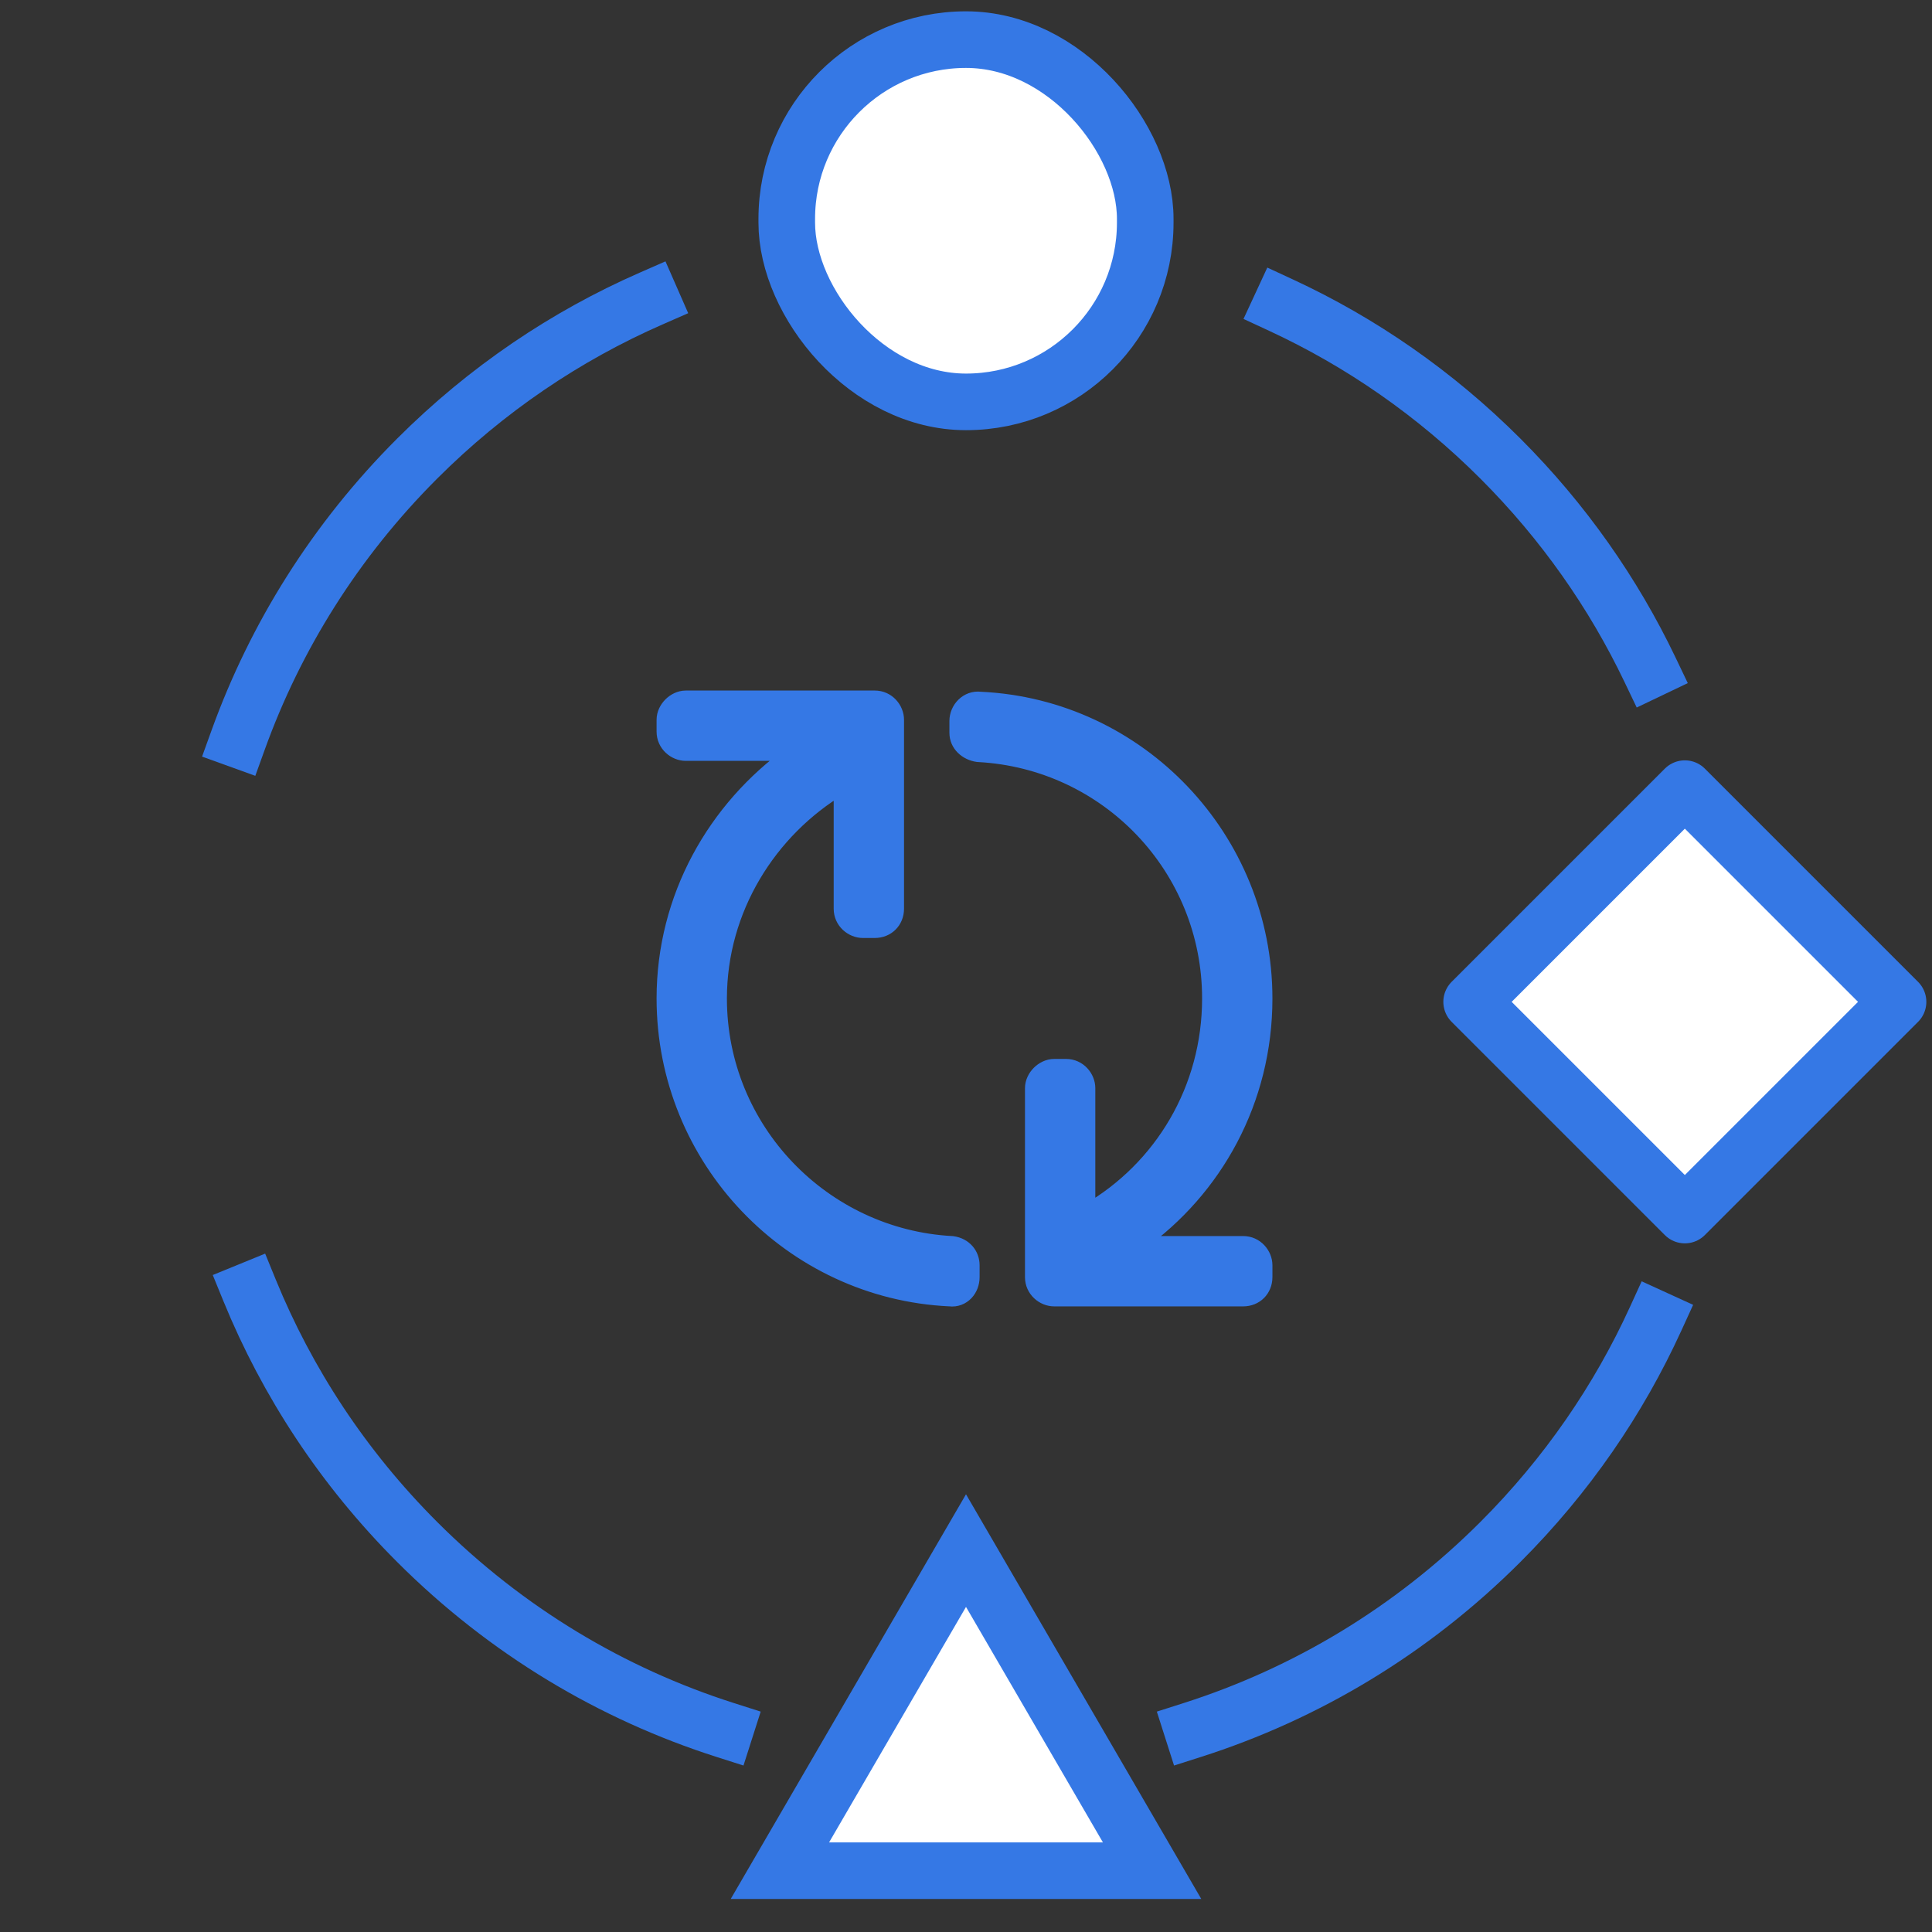 <svg xmlns="http://www.w3.org/2000/svg" width="64" height="64" viewBox="0 0 512 512" fill="none">
<rect x="0" y="0" width="512" height="512" fill="#333333" stroke="none"/>
<g clip-path="url(#clip0)">
<path d="M315.999 458.458C345.854 448.926 373.939 432.316 397.627 408.629C415.261 390.995 428.972 370.924 438.761 349.5M192.166 458.458C162.312 448.926 134.228 432.316 110.541 408.629C90.864 388.952 76.071 366.24 66.162 342M63.151 196C72.963 168.825 88.76 143.325 110.541 121.543C128.95 103.135 150.014 89.001 172.5 79.142M437.278 177.5C427.605 157.267 414.387 138.304 397.627 121.543C380.268 104.185 360.548 90.627 339.5 80.87" stroke="#3578E5" stroke-width="15" stroke-linecap="square" stroke-linejoin="round"/>
<mask id="path-2-inside-1" fill="white">
<rect x="4" y="216" width="98" height="98" rx="7"/>
</mask>
<rect x="4" y="216" width="98" height="98" rx="7" fill="white" stroke="#3578E5" stroke-width="30" mask="url(#path-2-inside-1)"/>
<path d="M446.5 322L390 265.5L446.5 209L503 265.5L446.5 322Z" fill="white" stroke="#3578E5" stroke-width="15" stroke-linecap="round" stroke-linejoin="round"/>
<rect x="208.5" y="10.5" width="95" height="96" rx="47.5" fill="white" stroke="#3578E5" stroke-width="15"/>
<path d="M206.682 495.75L256 410.922L305.318 495.75H206.682Z" fill="white" stroke="#3578E5" stroke-width="15"/>
<path d="M252.444 329.587L252.356 329.574L252.268 329.57C218.264 327.748 190.639 299.506 190.639 264.603C190.639 240.932 203.836 219.969 222.937 208.569V240.821C222.937 244.223 225.819 246.576 228.692 246.576H231.821C235.116 246.576 237.576 244.116 237.576 240.821V190.755C237.576 187.882 235.223 185 231.821 185L181.755 185C180.166 185 178.744 185.774 177.759 186.759C176.774 187.744 176 189.166 176 190.755L176 193.884C176 197.285 178.882 199.639 181.755 199.639L209.824 199.639C189.524 214.231 176 237.779 176 264.603C176 307.26 209.651 342.23 251.67 344.2C253.408 344.414 254.941 343.762 256.001 342.64C257.05 341.53 257.603 340.006 257.603 338.451V335.322C257.603 332.419 255.589 330.036 252.444 329.587ZM259.075 199.932L259.163 199.945L259.252 199.949C293.555 201.771 320.567 229.999 320.567 264.603C320.567 288.641 307.871 309.625 288.269 320.998V288.384C288.269 285.512 285.915 282.63 282.514 282.63H279.384C277.795 282.63 276.373 283.404 275.389 284.389C274.404 285.373 273.63 286.795 273.63 288.384V338.451C273.63 341.852 276.512 344.206 279.384 344.206H329.451C332.746 344.206 335.206 341.746 335.206 338.451V335.322C335.206 332.449 332.852 329.567 329.451 329.567H301.789C322.009 315.194 335.206 291.644 335.206 264.603C335.206 222.264 301.874 187.29 259.849 185.319C256.33 184.882 253.603 187.874 253.603 191.068V194.197C253.603 197.31 256.157 199.515 259.075 199.932Z" fill="#3578E5" stroke="#3578E5" stroke-width="4"/>
</g>
<defs>
<clipPath id="clip0">
<rect width="512" height="512" fill="white" transform="translate(0 0)"/>
</clipPath>
</defs>
</svg>